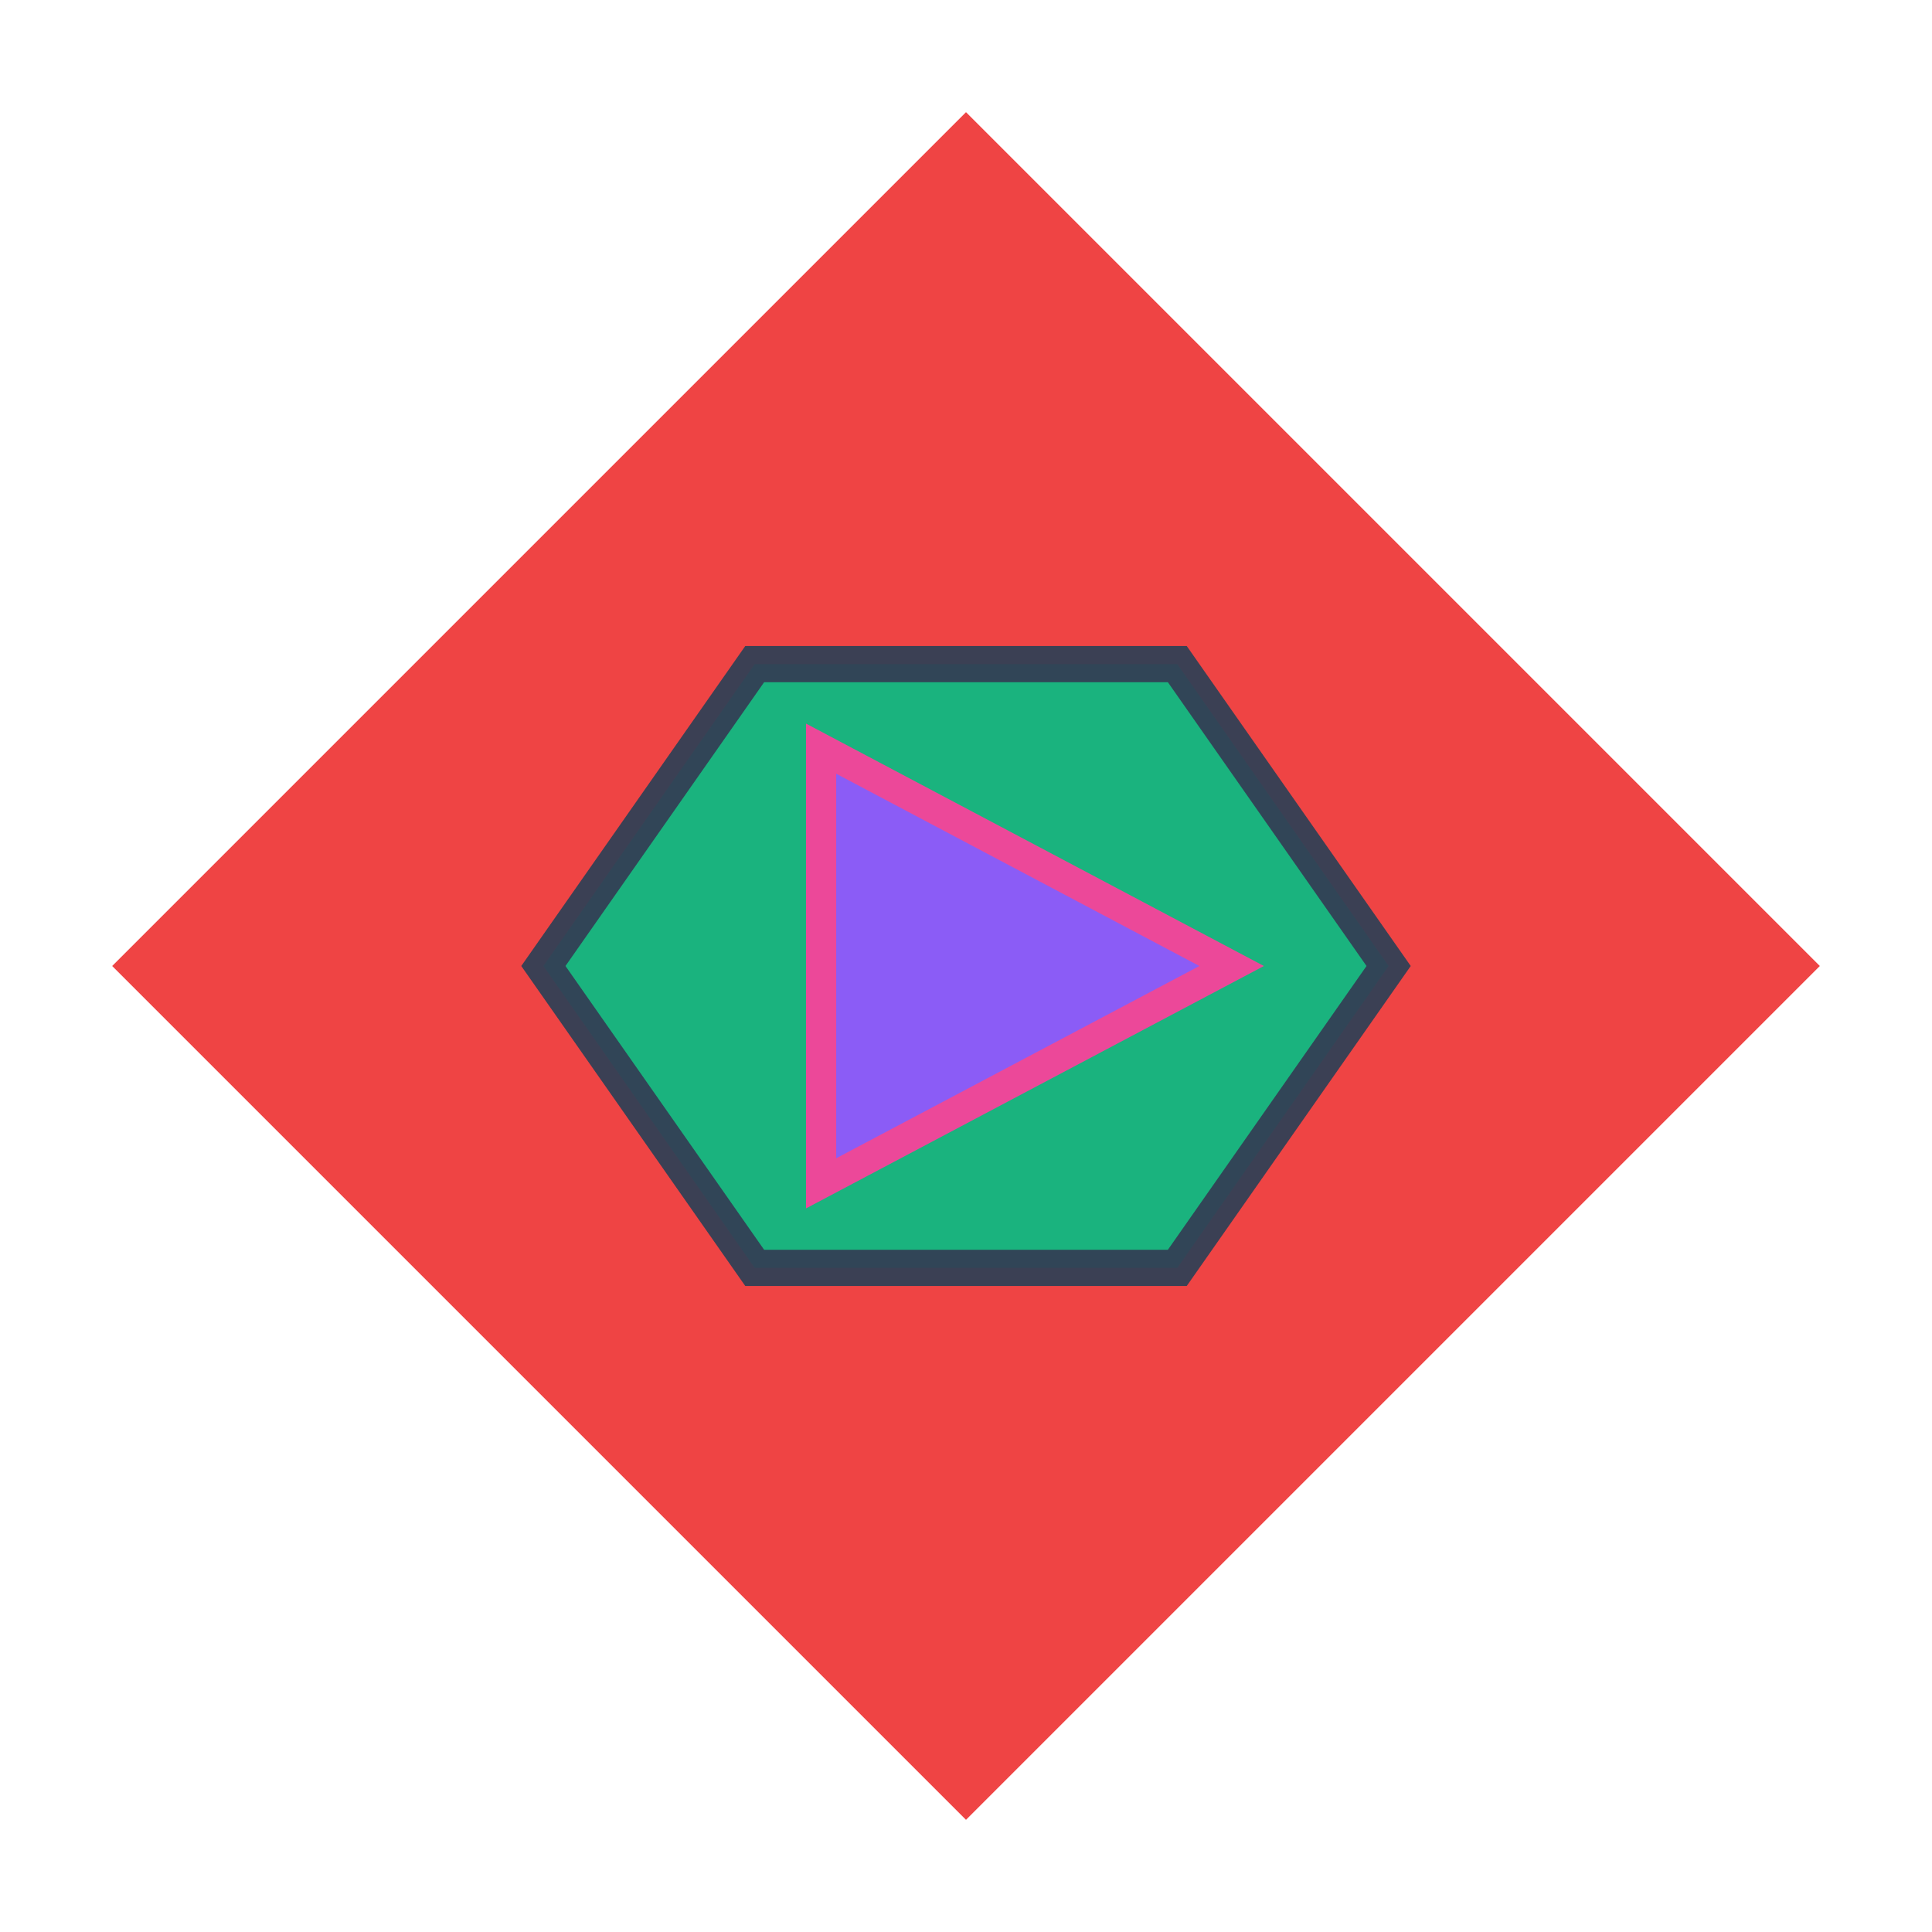 <?xml version="1.0" encoding="UTF-8"?>
<svg width="160" height="160" viewBox="0 0 160 160" xmlns="http://www.w3.org/2000/svg">
  <g transform="rotate(45 80 80)">
    <rect x="30" y="30" width="100" height="100" fill="#ef4444" stroke="none" stroke-width="0"/>
    
  </g>
  <g transform="rotate(-90 80 80)">
    <polygon points="80,45 105,62.5 105,97.5 80,115 55,97.5 55,62.5" fill="#10b981" stroke="#334155" stroke-width="3" opacity="0.95"/>
  </g>
  <g transform="rotate(90 80 80)">
    <polygon points="80,58 98,92 62,92" fill="#8b5cf6" stroke="#ec4899" stroke-width="2.5"/>
    
  </g>
</svg>